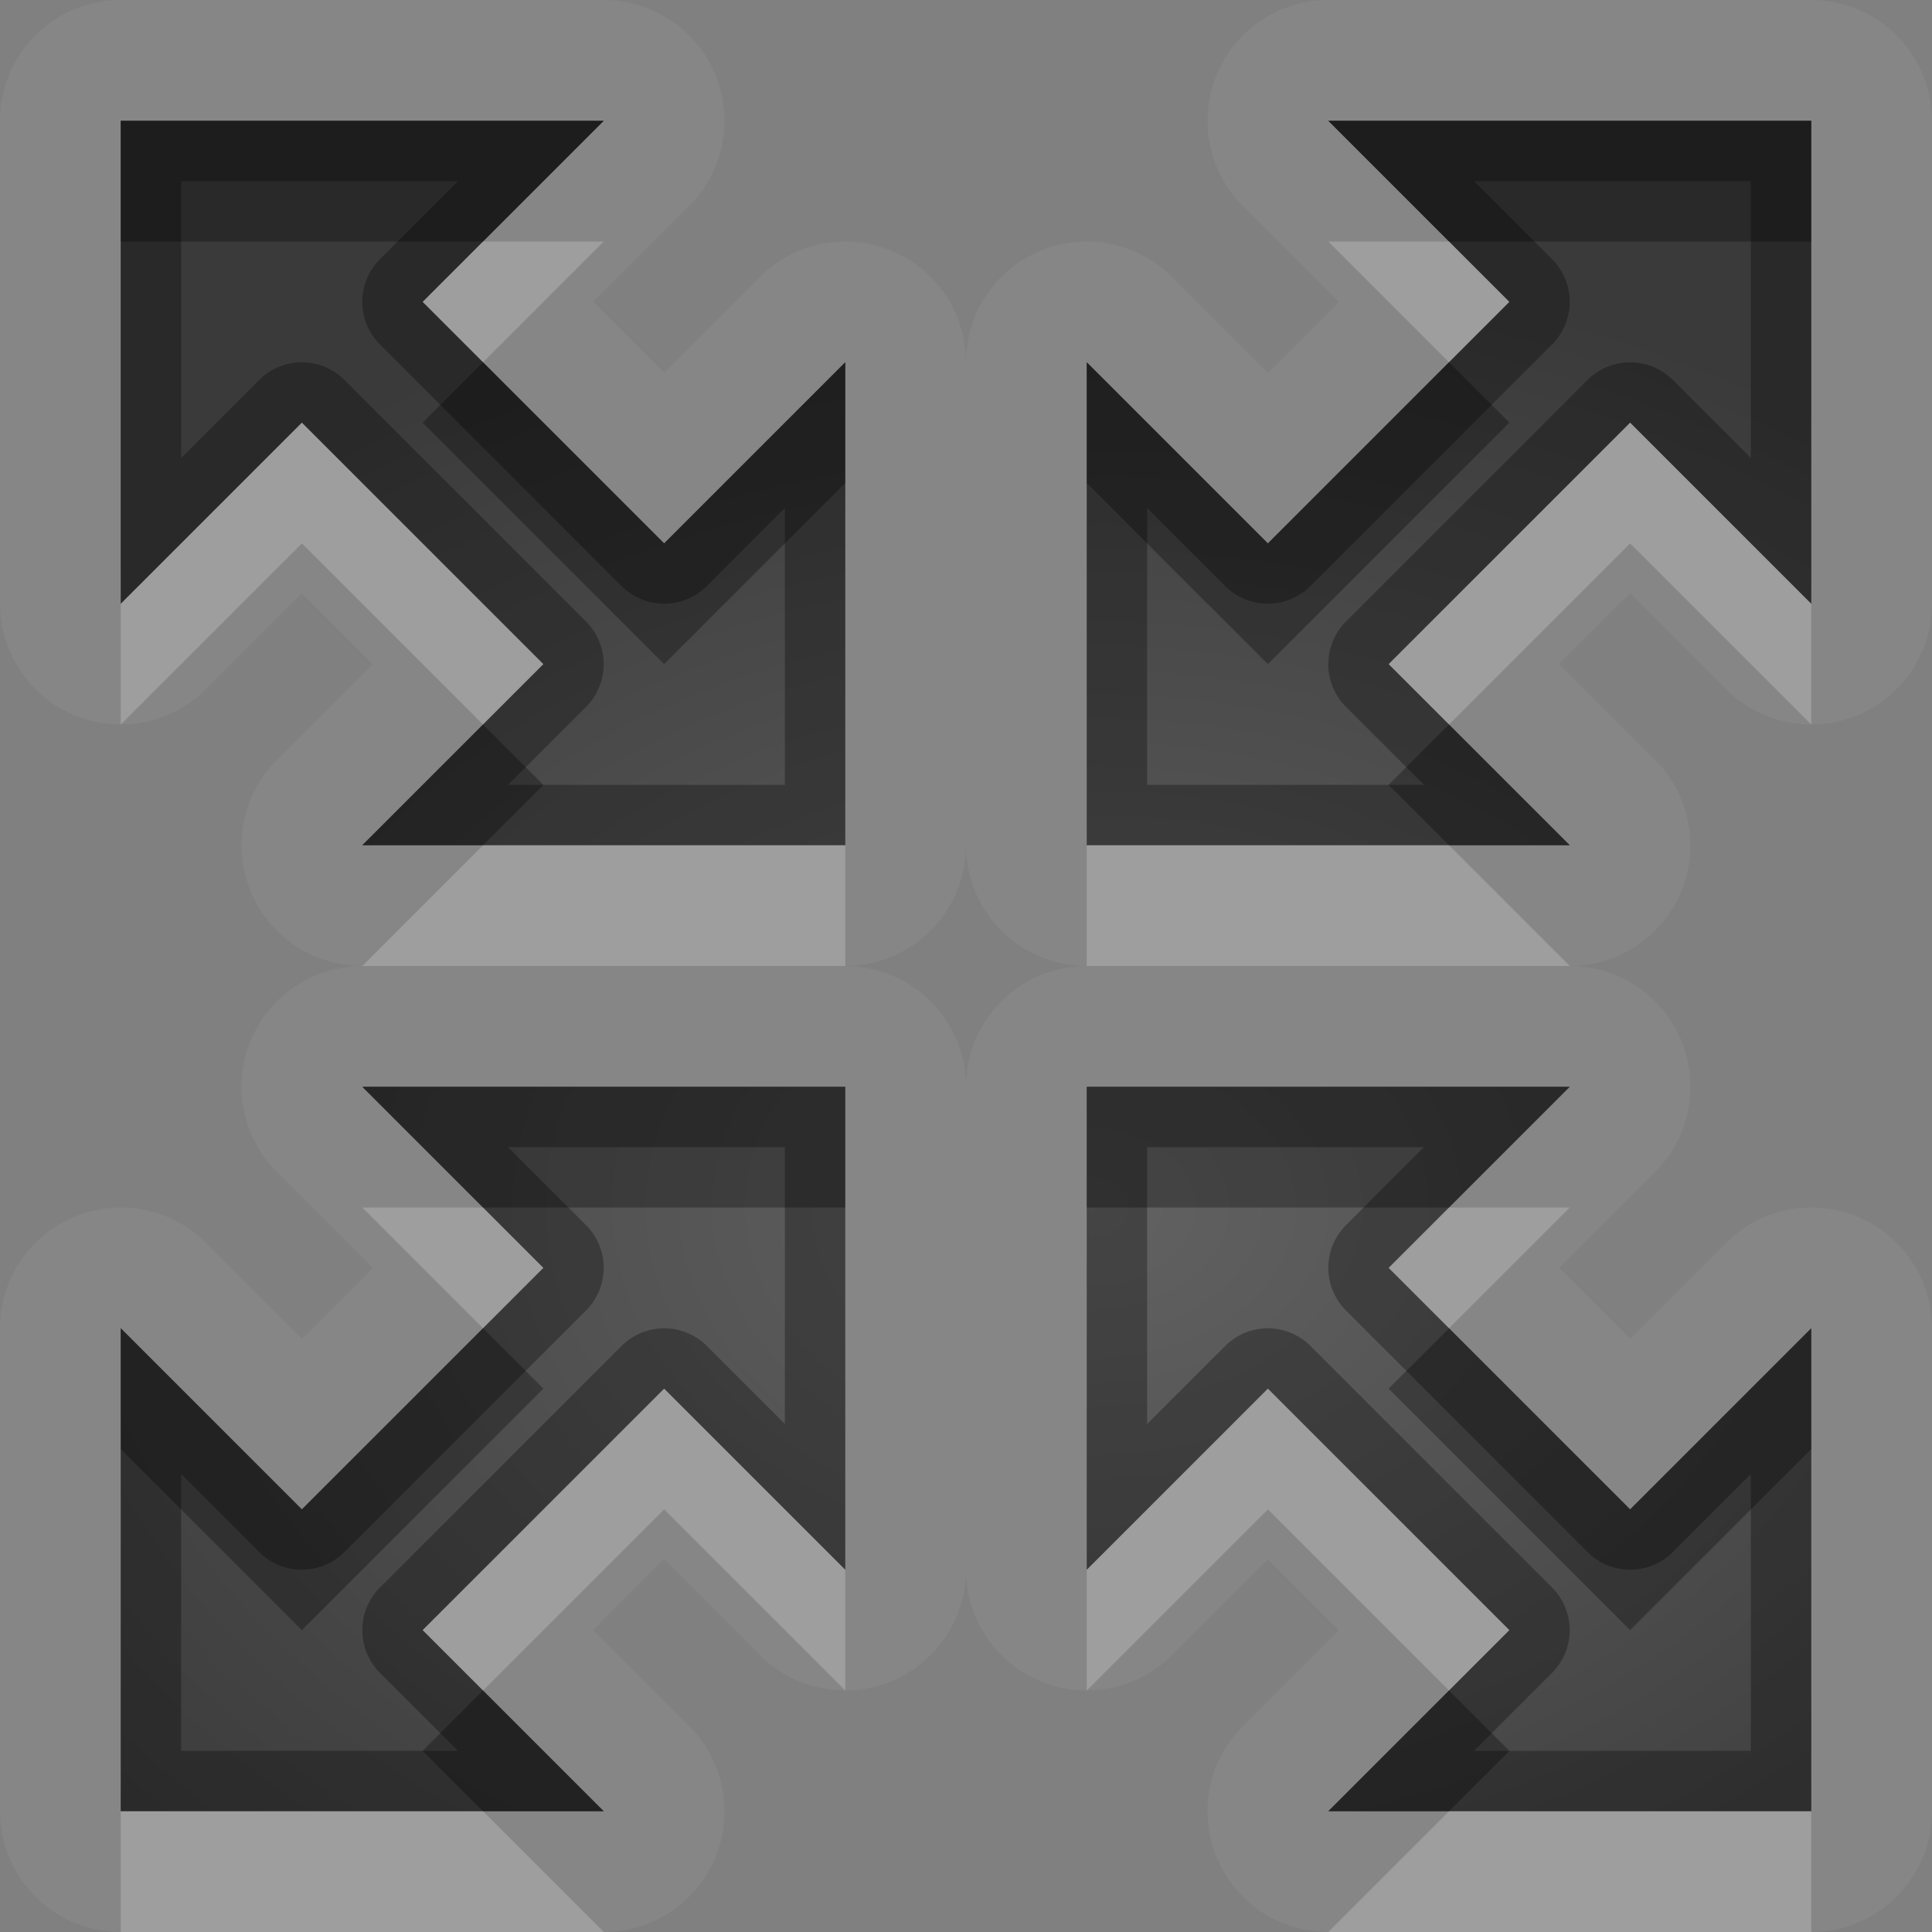 <?xml version="1.0" encoding="UTF-8"?>
<svg id="svg30" width="16" height="16" version="1.1" xmlns="http://www.w3.org/2000/svg" xmlns:cc="http://creativecommons.org/ns#" xmlns:dc="http://purl.org/dc/elements/1.1/" xmlns:rdf="http://www.w3.org/1999/02/22-rdf-syntax-ns#">
 <rect width="100%" height="100%" fill="#808080" stroke="none"/>
 <defs id="defs7">
  <radialGradient id="gr0" cx="9" cy="10" r="11" gradientTransform="matrix(1 0 0 .727 0 2.727)" gradientUnits="userSpaceOnUse">
   <stop id="stop2" stop-opacity=".235" offset="0"/>
   <stop id="stop4" stop-opacity=".549" offset="1"/>
  </radialGradient>
 </defs>
 <path id="path9" d="m1 0a1 1 0 0 0-1 1v4a1 1 0 0 0 1.707 0.707l0.793-0.793 0.586 0.586-0.793 0.793a1 1 0 0 0 0.707 1.707 1 1 0 0 0-0.707 1.707l0.793 0.793-0.586 0.586-0.793-0.793a1 1 0 0 0-1.707 0.707v4a1 1 0 0 0 1 1h4a1 1 0 0 0 0.707-1.707l-0.793-0.793 0.586-0.586 0.793 0.793a1 1 0 0 0 1.707-0.707 1 1 0 0 0 1.707 0.707l0.793-0.793 0.586 0.586-0.793 0.793a1 1 0 0 0 0.707 1.707h4a1 1 0 0 0 1-1v-4a1 1 0 0 0-1.707-0.707l-0.793 0.793-0.586-0.586 0.793-0.793a1 1 0 0 0-0.707-1.707 1 1 0 0 0 0.707-1.707l-0.793-0.793 0.586-0.586 0.793 0.793a1 1 0 0 0 1.707-0.707v-4a1 1 0 0 0-1-1h-4a1 1 0 0 0-0.707 1.707l0.793 0.793-0.586 0.586-0.793-0.793a1 1 0 0 0-1.707 0.707 1 1 0 0 0-1.707-0.707l-0.793 0.793-0.586-0.586 0.793-0.793a1 1 0 0 0-0.707-1.707h-4zm0 1h4l-1.5 1.5 2 2 1.5-1.5v4h-4l1.5-1.5-2-2-1.5 1.5v-4zm10 0h4v4l-1.5-1.5-2 2 1.5 1.5h-4v-4l1.5 1.5 2-2-1.5-1.5zm-3 6a1 1 0 0 0 1 1 1 1 0 0 0-1 1 1 1 0 0 0-1-1 1 1 0 0 0 1-1zm-5 2h4v4l-1.5-1.5-2 2 1.5 1.5h-4v-4l1.5 1.5 2-2-1.5-1.5zm6 0h4l-1.5 1.5 2 2 1.5-1.5v4h-4l1.5-1.5-2-2-1.5 1.5v-4z" fill="#fff" opacity=".05"/>
 <path id="base" d="m1 1v4l1.5-1.5 2 2-1.5 1.5h4v-4l-1.5 1.5-2-2 1.5-1.5h-4zm10 0 1.5 1.5-2 2-1.5-1.5v4h4l-1.5-1.5 2-2 1.5 1.5v-4h-4zm-8 8 1.5 1.5-2 2-1.5-1.5v4h4l-1.5-1.5 2-2 1.5 1.5v-4h-4zm6 0v4l1.5-1.5 2 2-1.5 1.5h4v-4l-1.5 1.5-2-2 1.5-1.5h-4z" fill="url(#gr0)"/>
 <path id="path15" d="m1 1v4l1.5-1.5 2 2-1.5 1.5h4v-4l-1.5 1.5-2-2 1.5-1.5h-4zm10 0 1.5 1.5-2 2-1.5-1.5v4h4l-1.5-1.5 2-2 1.5 1.5v-4h-4zm-9.5 0.5h2.293l-0.646 0.646a0.5 0.5 0 0 0 0 0.707l2 2a0.5 0.5 0 0 0 0.707 0l0.646-0.646v2.293h-2.293l0.646-0.646a0.5 0.5 0 0 0 0-0.707l-2-2a0.5 0.5 0 0 0-0.707 0l-0.646 0.646v-2.293zm10.707 0h2.293v2.293l-0.646-0.646a0.5 0.5 0 0 0-0.707 0l-2 2a0.5 0.5 0 0 0 0 0.707l0.646 0.646h-2.293v-2.293l0.646 0.646a0.5 0.5 0 0 0 0.707 0l2-2a0.5 0.5 0 0 0 0-0.707l-0.646-0.646zm-9.207 7.5 1.5 1.5-2 2-1.5-1.5v4h4l-1.5-1.5 2-2 1.5 1.5v-4h-4zm6 0v4l1.5-1.5 2 2-1.5 1.5h4v-4l-1.5 1.5-2-2 1.5-1.5h-4zm-4.793 0.5h2.293v2.293l-0.646-0.646a0.5 0.5 0 0 0-0.707 0l-2 2a0.5 0.5 0 0 0 0 0.707l0.646 0.646h-2.293v-2.293l0.646 0.646a0.5 0.5 0 0 0 0.707 0l2-2a0.5 0.5 0 0 0 0-0.707l-0.646-0.646zm5.293 0h2.293l-0.646 0.646a0.5 0.5 0 0 0 0 0.707l2 2a0.5 0.5 0 0 0 0.707 0l0.646-0.646v2.293h-2.293l0.646-0.646a0.5 0.5 0 0 0 0-0.707l-2-2a0.5 0.5 0 0 0-0.707 0l-0.646 0.646v-2.293z" opacity=".3"/>
 <path id="path20" d="m4 2-0.5 0.5 0.5 0.5 1-1h-1zm7 0 1 1 0.5-0.5-0.5-0.5h-1zm-8.5 1.5-1.5 1.5v1l1.5-1.5 1.5 1.5 0.5-0.5-2-2zm11 0-2 2 0.5 0.5 1.5-1.5 1.5 1.5v-1l-1.5-1.5zm-9.5 3.5-1 1h4v-1h-3zm5 0v1h4l-1-1h-3zm-6 3 1 1 0.5-0.5-0.5-0.5h-1zm9 0-0.5 0.5 0.5 0.5 1-1h-1zm-6.5 1.5-2 2 0.5 0.5 1.5-1.5 1.5 1.5v-1l-1.5-1.5zm5 0-1.5 1.5v1l1.5-1.5 1.5 1.5 0.5-0.5-2-2zm-9.5 3.5v1h4l-1-1h-3zm11 0-1 1h4v-1h-3z" fill="#fff" opacity=".2"/>
 <path id="path25" d="m1 1v1h3l1-1h-4zm10 0 1 1h3v-1h-4zm-7 2-0.5 0.5 2 2 1.5-1.5v-1l-1.5 1.5-1.5-1.5zm5 0v1l1.5 1.5 2-2-0.5-0.5-1.5 1.5-1.5-1.5zm-5 3-1 1h1l0.5-0.5-0.5-0.5zm8 0-0.5 0.5 0.5 0.5h1l-1-1zm-9 3 1 1h3v-1h-4zm6 0v1h3l1-1h-4zm-8 2v1l1.5 1.5 2-2-0.5-0.5-1.5 1.5-1.5-1.5zm11 0-0.5 0.5 2 2 1.5-1.5v-1l-1.5 1.5-1.5-1.5zm-8 3-0.5 0.5 0.5 0.5h1l-1-1zm8 0-1 1h1l0.5-0.5-0.5-0.5z" opacity=".3"/>
</svg>
